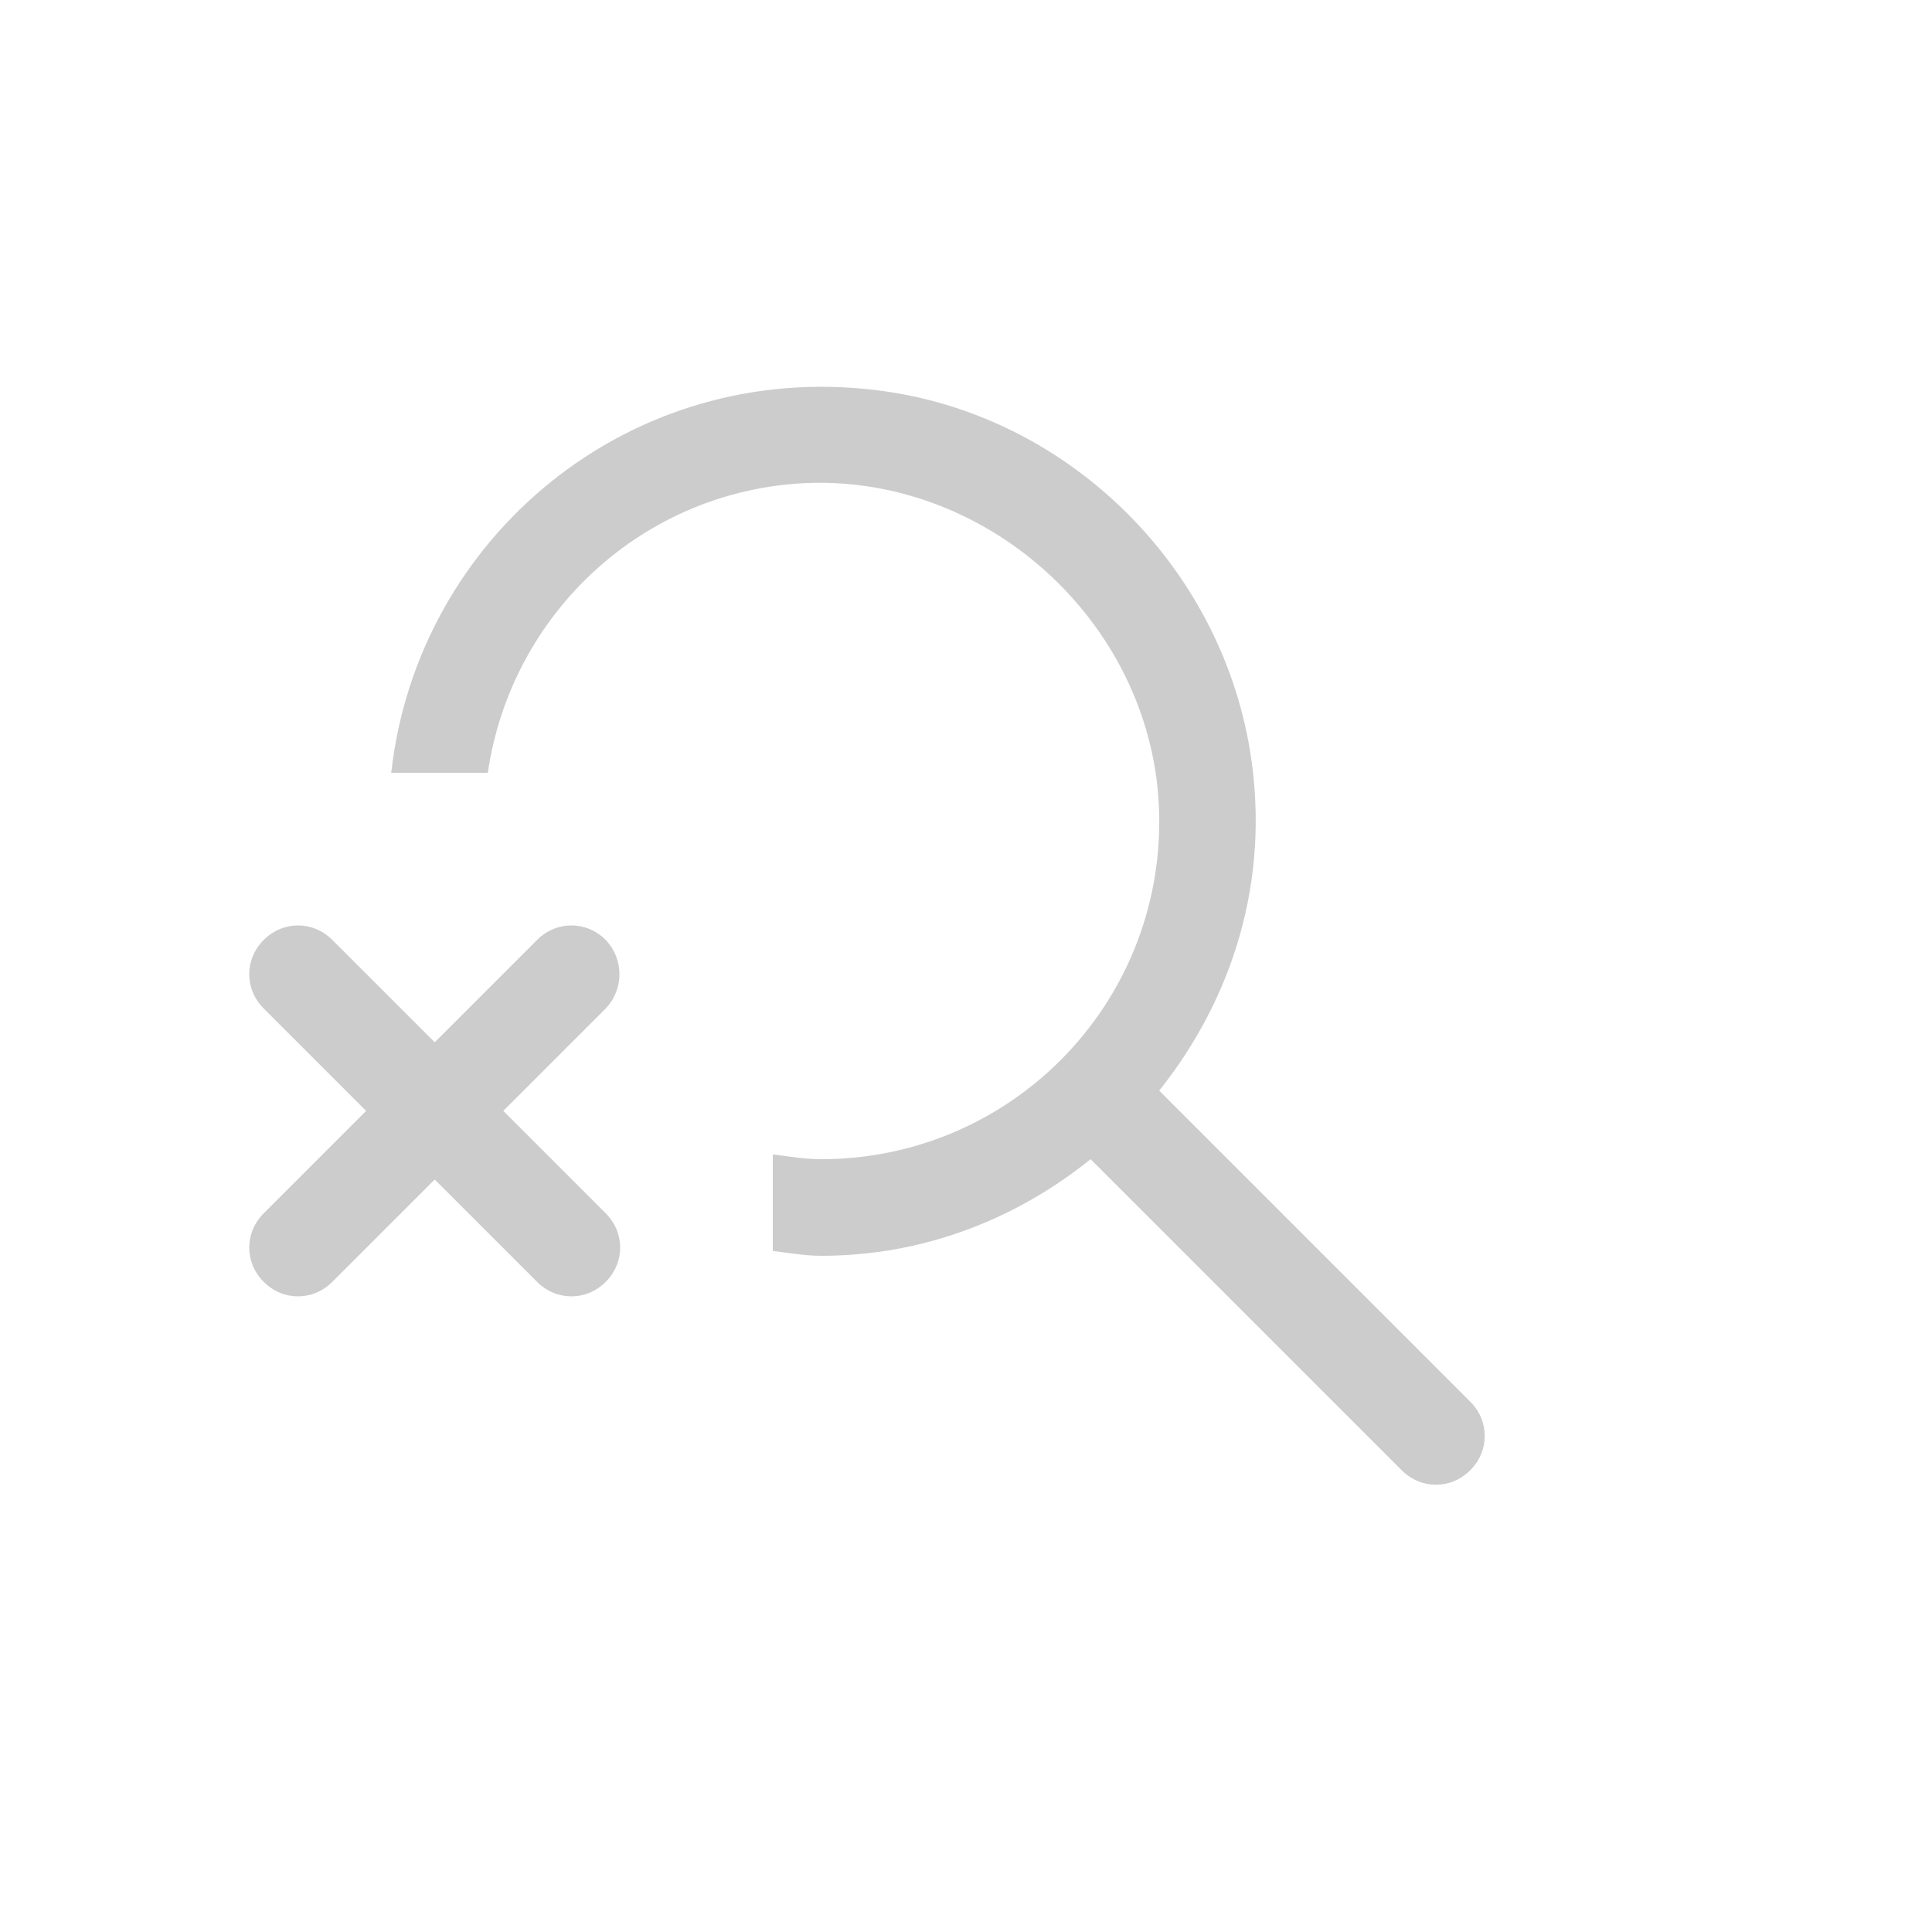 <svg fill="#CCCCCC" xmlns="http://www.w3.org/2000/svg" enable-background="new 0 0 20 20" height="20" viewBox="0 0 20 20" width="20"><g><rect fill="none" height="20" width="20"/></g><g><g><path d="M12,11.29c0.75-0.94,1.16-2.17,0.94-3.52c-0.32-1.94-1.91-3.49-3.86-3.73C6.51,3.72,4.32,5.57,4.05,8h1 c0.24-1.65,1.61-2.93,3.31-3c1.92-0.07,3.6,1.51,3.64,3.43C12.04,10.4,10.46,12,8.5,12c-0.17,0-0.34-0.03-0.5-0.05v1 C8.17,12.97,8.33,13,8.5,13c1.06,0,2.02-0.38,2.79-1l3.22,3.22c0.2,0.2,0.51,0.2,0.71,0l0,0c0.2-0.2,0.2-0.51,0-0.71L12,11.29z"/><path d="M6.27,9.73L6.27,9.73c-0.2-0.2-0.51-0.2-0.71,0L4.5,10.79L3.44,9.73c-0.2-0.2-0.51-0.2-0.71,0l0,0 c-0.2,0.2-0.2,0.51,0,0.71l1.06,1.06l-1.06,1.06c-0.2,0.2-0.2,0.51,0,0.71l0,0c0.2,0.2,0.51,0.2,0.71,0l1.06-1.06l1.06,1.06 c0.2,0.2,0.51,0.2,0.71,0h0c0.2-0.2,0.2-0.51,0-0.71L5.21,11.5l1.06-1.06C6.46,10.24,6.46,9.93,6.27,9.73z"/></g></g></svg>